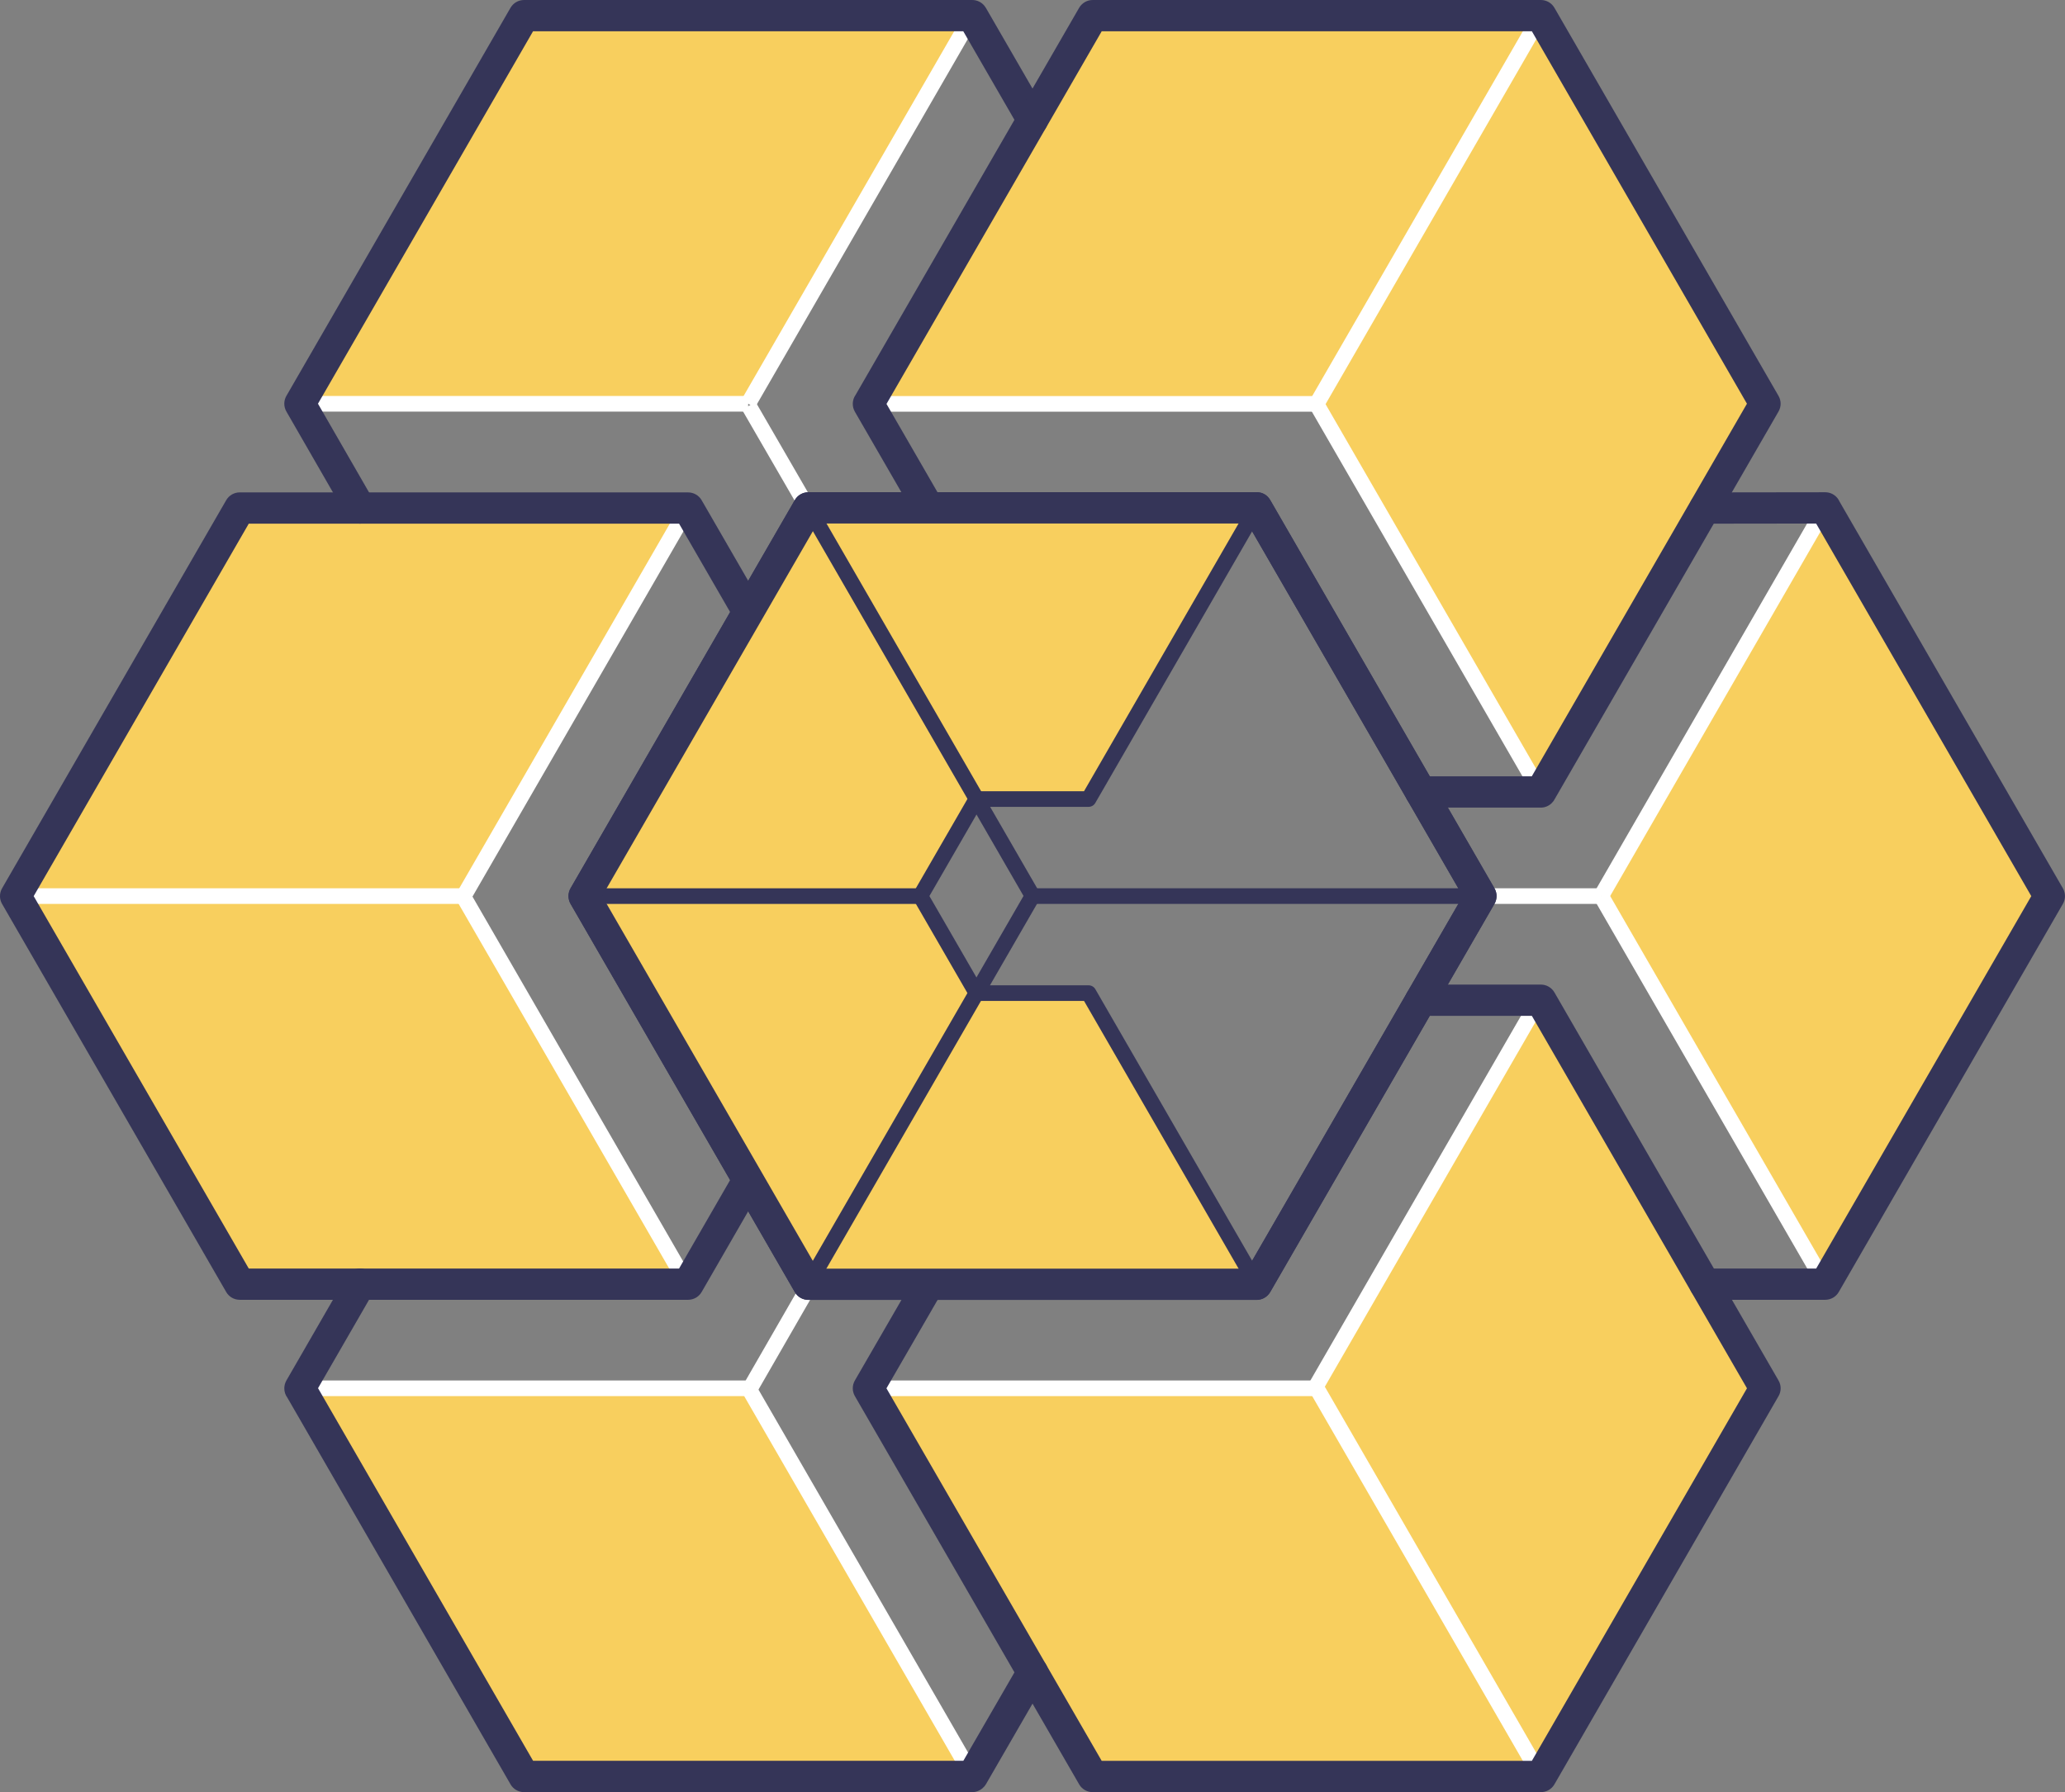 <?xml version="1.0" encoding="utf-8"?>
<!-- Generator: Adobe Illustrator 16.0.4, SVG Export Plug-In . SVG Version: 6.00 Build 0)  -->
<!DOCTYPE svg PUBLIC "-//W3C//DTD SVG 1.1//EN" "http://www.w3.org/Graphics/SVG/1.1/DTD/svg11.dtd">
<svg version="1.1" id="Layer_1" xmlns="http://www.w3.org/2000/svg" xmlns:xlink="http://www.w3.org/1999/xlink" x="0px" y="0px"
	 width="132.04px" height="114.619px" viewBox="120.535 128.803 132.04 114.619"
	 enable-background="new 120.535 128.803 132.04 114.619" xml:space="preserve">
<rect x="120.535" y="128.803" width="132.04" height="114.619" fill="#808080" stroke="none"/>
<g id="logo">
	<g id="blockchain">
		<g>
			<polygon fill="#F8CF5E" points="237.243,161.293 251.573,186.114 237.243,210.934 222.913,186.114 			"/>
			<polygon fill="#F8CF5E" points="229.555,210.934 233.404,217.594 229.555,224.252 233.395,217.594 			"/>
			<polygon fill="#F8CF5E" points="219.062,129.803 233.395,154.623 219.062,179.444 204.734,154.634 204.732,154.623 			"/>
			<polygon fill="#F8CF5E" points="229.555,210.934 233.395,217.594 229.555,224.252 219.062,242.422 204.734,217.604 
				204.732,217.594 219.062,192.773 			"/>
			<polygon fill="#F8CF5E" points="229.555,161.293 219.073,179.453 219.062,179.444 233.395,154.623 			"/>
			<polygon fill="#F8CF5E" points="219.062,129.803 204.732,154.623 176.073,154.623 186.554,136.463 190.402,129.803 			"/>
			<polygon fill="#F8CF5E" points="204.734,217.604 219.062,242.422 190.402,242.422 186.554,235.766 176.063,217.594 			"/>
			<polygon fill="#F8CF5E" points="200.884,161.284 179.913,161.294 179.913,161.284 			"/>
			<polygon fill="#F8CF5E" points="182.714,242.414 182.714,242.422 182.704,242.422 			"/>
			<polygon fill="#F8CF5E" points="182.704,129.803 182.714,129.803 182.714,129.815 			"/>
			<polygon fill="#F8CF5E" points="182.714,129.815 173.624,145.543 182.704,129.803 			"/>
			<polygon fill="#F8CF5E" points="182.704,129.803 173.624,145.543 168.374,154.623 139.714,154.623 154.044,129.803 			"/>
			<polygon fill="#F8CF5E" points="168.374,217.594 182.704,242.422 154.044,242.422 146.144,228.732 139.724,217.604 			"/>
			<polygon fill="#F8CF5E" points="179.913,161.284 179.913,161.294 172.224,161.293 179.903,161.284 			"/>
			<polygon fill="#F8CF5E" points="168.374,167.944 172.224,161.293 168.374,167.954 			"/>
			<polygon fill="#F8CF5E" points="168.374,217.594 168.384,217.594 182.714,242.414 182.704,242.422 			"/>
			<polygon fill="#F8CF5E" points="164.534,161.294 150.204,186.114 150.194,186.114 			"/>
			<polygon fill="#F8CF5E" points="164.534,210.934 164.534,210.943 143.554,210.934 164.524,210.934 			"/>
			<polygon fill="#F8CF5E" points="159.284,201.855 164.524,210.934 143.554,210.934 135.864,210.934 121.534,186.114 
				150.194,186.114 			"/>
			<polygon fill="#F8CF5E" points="150.194,186.114 150.204,186.114 159.284,201.855 			"/>
			<polygon fill="#F8CF5E" points="146.144,228.732 139.714,217.604 139.724,217.604 			"/>
			<polygon fill="#F8CF5E" points="143.554,161.294 143.563,161.293 164.534,161.294 150.194,186.114 121.534,186.114 
				135.864,161.293 			"/>
			<polygon fill="#F8CF5E" points="143.554,161.294 135.864,161.293 135.874,161.284 			"/>
		</g>
		<g>
			
				<rect x="211.397" y="190.849" transform="matrix(0.866 0.5 -0.5 0.866 130.85 -78.423)" fill="#FFFFFF" width="0.999" height="28.658"/>
			<rect x="176.063" y="217.094" fill="#FFFFFF" width="28.669" height="1"/>
			<polygon fill="#FFFFFF" points="218.631,242.672 204.248,217.762 204.236,217.654 204.745,217.598 205.167,217.354 
				219.496,242.172 			"/>
			<polygon fill="#FFFFFF" points="223.346,186.364 222.48,185.864 236.93,160.822 237.184,160.796 237.238,161.297 
				237.666,161.544 			"/>
			<rect x="215.225" y="185.614" fill="#FFFFFF" width="7.688" height="1"/>
			
				<rect x="215.746" y="198.023" transform="matrix(0.5 0.866 -0.866 0.5 286.961 -99.991)" fill="#FFFFFF" width="28.66" height="0.999"/>
			
				<rect x="166.466" y="157.466" transform="matrix(0.501 0.866 -0.866 0.501 221.813 -68.544)" fill="#FFFFFF" width="7.692" height="1"/>
			<polygon fill="#FFFFFF" points="205.166,154.873 204.741,154.627 204.236,154.679 204.221,154.51 204.301,154.373 
				218.631,129.553 219.496,130.053 			"/>
			<polygon fill="#FFFFFF" points="204.734,155.134 176.083,155.133 176.063,154.133 204.734,154.134 			"/>
			
				<rect x="197.568" y="166.538" transform="matrix(0.5 0.866 -0.866 0.5 250.57 -99.992)" fill="#FFFFFF" width="28.653" height="0.999"/>
			<polygon fill="#FFFFFF" points="168.807,154.874 168.383,154.628 167.874,154.634 167.874,154.489 182.271,129.553 
				183.137,130.053 			"/>
			<rect x="139.714" y="154.128" fill="#FFFFFF" width="28.66" height="1"/>
			
				<rect x="156.872" y="159.361" transform="matrix(0.866 0.5 -0.5 0.866 107.925 -55.414)" fill="#FFFFFF" width="0.999" height="28.667"/>
			<rect x="121.534" y="185.614" fill="#FFFFFF" width="28.66" height="1"/>
			
				<rect x="143.016" y="198.018" transform="matrix(0.5 0.866 -0.866 0.5 250.539 -37.032)" fill="#FFFFFF" width="28.666" height="1"/>
			
				<rect x="169.81" y="210.417" transform="matrix(0.867 0.499 -0.499 0.867 129.629 -56.401)" fill="#FFFFFF" width="1" height="7.693"/>
			<polygon fill="#FFFFFF" points="168.374,218.094 139.724,218.094 139.714,217.094 168.374,217.094 			"/>
			
				<rect x="161.21" y="229.51" transform="matrix(0.5 0.866 -0.866 0.5 286.998 -37.007)" fill="#FFFFFF" width="28.667" height="1"/>
			<path fill="#353558" d="M143.555,162.294c-0.346,0-0.683-0.18-0.868-0.501l-3.84-6.671c-0.178-0.31-0.178-0.69,0-0.999
				l14.33-24.82c0.179-0.31,0.509-0.5,0.866-0.5h28.66c0.304,0,0.591,0.138,0.781,0.375c0.032,0.039,0.07,0.093,0.095,0.137
				l3.84,6.648c0.276,0.478,0.112,1.09-0.366,1.366c-0.478,0.277-1.09,0.113-1.366-0.366l-3.559-6.161H154.62l-13.753,23.821
				l3.552,6.171c0.275,0.479,0.111,1.09-0.368,1.366C143.896,162.251,143.724,162.294,143.555,162.294z"/>
			<path fill="#353558" d="M237.243,211.934h-7.688c-0.553,0-1-0.447-1-1c0-0.551,0.447-1,1-1h7.111l13.753-23.818l-13.758-23.829
				l-7.106,0.009l0,0c-0.553,0-1-0.447-1-0.999c-0.002-0.552,0.445-1.001,0.998-1.001l7.689-0.01h0.001
				c0.265,0,0.521,0.105,0.707,0.292c0.085,0.085,0.153,0.185,0.202,0.293l14.287,24.744c0.179,0.311,0.179,0.691,0,1l-14.33,24.819
				C237.932,211.744,237.602,211.934,237.243,211.934z"/>
			<path fill="#353558" d="M219.062,243.422h-28.66c-0.356,0-0.688-0.189-0.864-0.498l-14.341-24.83c-0.179-0.309-0.178-0.689,0-1
				l3.85-6.66c0.275-0.479,0.887-0.643,1.366-0.365c0.478,0.277,0.642,0.891,0.365,1.367l-3.561,6.16l13.762,23.826h27.506
				l13.754-23.828l-13.754-23.82h-7.11c-0.554,0-1-0.445-1-1c0-0.551,0.446-1,1-1h7.688c0.356,0,0.688,0.191,0.865,0.5l14.33,24.822
				c0.18,0.309,0.18,0.689,0,0.998l-14.33,24.828C219.751,243.232,219.421,243.422,219.062,243.422z"/>
			<path fill="#353558" d="M219.062,180.455L219.062,180.455l-7.688-0.001c-0.554,0-1-0.448-1-1c0-0.552,0.448-1,1-1l0,0
				l7.106,0.001l13.758-23.832l-13.752-23.82H190.98l-13.76,23.834l3.498,6.059c0.122,0.165,0.195,0.368,0.195,0.588
				c0,0.552-0.448,1.005-1,1.005c-0.27,0-0.514-0.105-0.694-0.277c-0.071-0.066-0.132-0.143-0.182-0.228l-3.84-6.65
				c-0.195-0.339-0.174-0.755,0.044-1.069l14.296-24.762c0.179-0.309,0.509-0.5,0.865-0.5h28.66c0.356,0,0.688,0.19,0.867,0.5
				l14.328,24.82c0.18,0.31,0.18,0.69,0,1l-14.303,24.774c-0.048,0.096-0.109,0.184-0.188,0.26
				C219.583,180.344,219.329,180.455,219.062,180.455z"/>
			<path fill="#353558" d="M164.534,211.934h-28.67c-0.357,0-0.688-0.188-0.866-0.5l-14.33-24.818c-0.178-0.309-0.178-0.689,0-1
				l14.33-24.821c0.179-0.31,0.509-0.5,0.866-0.5l0,0l28.67,0.001c0.357,0,0.688,0.19,0.866,0.5l3.84,6.65
				c0.087,0.152,0.134,0.324,0.134,0.5c0,0.552-0.448,1.005-1,1.005c-0.405,0-0.753-0.238-0.911-0.582l-3.506-6.073l-27.516-0.001
				l-13.752,23.821l13.752,23.818h27.515l3.551-6.158c0.275-0.479,0.887-0.645,1.366-0.365s0.643,0.889,0.367,1.365l-3.84,6.658
				C165.222,211.744,164.892,211.934,164.534,211.934z"/>
			<path fill="#353558" d="M200.884,211.934h-28.66c-0.357,0-0.688-0.188-0.866-0.5l-3.802-6.584
				c-0.017-0.021-0.033-0.049-0.047-0.074l-10.49-18.162c-0.179-0.309-0.179-0.69,0-1l14.34-24.821c0.179-0.309,0.509-0.5,0.866-0.5
				l0,0l7.689,0.001l20.97-0.01c0.001,0,0.001,0,0.001,0c0.357,0,0.688,0.19,0.866,0.5l14.341,24.83
				c0.18,0.31,0.18,0.691-0.001,1.001l-14.34,24.818C201.57,211.744,201.241,211.934,200.884,211.934z M172.801,209.934h27.506
				l13.764-23.818l-13.764-23.83l-20.393,0.01l-7.113-0.001l-13.762,23.822l10.152,17.573c0.034,0.045,0.063,0.096,0.089,0.146
				L172.801,209.934z"/>
			<path fill="#353558" d="M182.704,243.422h-28.66c-0.357,0-0.688-0.189-0.866-0.5l-14.269-24.729
				c-0.122-0.166-0.195-0.369-0.195-0.59c0-0.174,0.046-0.357,0.134-0.508l3.84-6.66c0.275-0.479,0.888-0.646,1.366-0.367
				c0.479,0.273,0.643,0.887,0.367,1.365l-3.55,6.154l13.751,23.832h27.51l3.557-6.154c0.275-0.479,0.888-0.646,1.366-0.365
				c0.479,0.273,0.643,0.887,0.366,1.365l-3.84,6.646c-0.052,0.09-0.119,0.172-0.197,0.24
				C183.199,243.322,182.951,243.422,182.704,243.422z"/>
		</g>
	</g>
	<g id="cubits">
		<polyline fill="#F8CF5E" points="157.883,186.114 172.218,210.943 200.889,210.943 190.139,192.32 182.97,192.32 179.385,186.114 
					"/>
		<path fill="#353558" d="M200.889,211.443c-0.172,0-0.342-0.09-0.434-0.25L189.85,192.82h-6.877c-0.178,0-0.344-0.094-0.433-0.25
			l-3.585-6.206c-0.139-0.239-0.057-0.545,0.183-0.683c0.238-0.139,0.544-0.057,0.683,0.183l3.441,5.956h6.88
			c0.178,0,0.344,0.096,0.432,0.25l10.75,18.623c0.14,0.24,0.058,0.545-0.182,0.684
			C201.059,211.422,200.973,211.443,200.889,211.443z"/>
		<polyline fill="#F8CF5E" points="179.385,186.114 157.883,186.114 172.218,161.285 200.889,161.285 190.139,179.907 
			182.97,179.907 179.385,186.114 		"/>
		<path fill="#353558" d="M179.384,186.614c-0.084,0-0.17-0.021-0.249-0.067c-0.239-0.138-0.321-0.443-0.183-0.683l3.585-6.207
			c0.089-0.155,0.255-0.25,0.433-0.25h6.879l10.604-18.373c0.139-0.239,0.441-0.319,0.686-0.183
			c0.236,0.138,0.318,0.444,0.182,0.683l-10.75,18.623c-0.088,0.155-0.254,0.25-0.432,0.25h-6.881l-3.441,5.957
			C179.726,186.525,179.558,186.614,179.384,186.614z"/>
		<path fill="#353558" d="M179.385,186.614h-21.502c-0.276,0-0.5-0.224-0.5-0.5c0-0.276,0.224-0.5,0.5-0.5h21.502
			c0.276,0,0.5,0.224,0.5,0.5C179.885,186.39,179.662,186.614,179.385,186.614z"/>
		<path fill="#353558" d="M172.218,211.443c-0.085,0-0.171-0.021-0.25-0.066c-0.16-0.093-0.25-0.26-0.25-0.434
			c0-0.084,0.021-0.17,0.067-0.25l14.335-24.829c0.138-0.239,0.442-0.321,0.682-0.183c0.16,0.092,0.25,0.26,0.25,0.433
			c0,0.085-0.021,0.171-0.066,0.25l-14.334,24.829C172.559,211.354,172.391,211.443,172.218,211.443z"/>
		
			<rect x="165.058" y="173.201" transform="matrix(0.5 0.866 -0.866 0.5 240.123 -68.509)" fill="#353558" width="28.669" height="1"/>
		<rect x="186.553" y="185.614" fill="#353558" width="28.671" height="1"/>
		<path fill="#353558" d="M200.889,211.943H172.22c-0.357,0-0.688-0.189-0.865-0.5l-14.336-24.831c-0.178-0.31-0.178-0.69,0-1
			l14.336-24.83c0.178-0.31,0.508-0.5,0.865-0.5h28.651c0.389-0.006,0.695,0.174,0.885,0.5l14.336,24.83c0.182,0.31,0.182,0.69,0,1
			l-14.336,24.831C201.576,211.754,201.246,211.943,200.889,211.943z M172.796,209.943h27.515l13.76-23.829l-13.76-23.83h-27.515
			l-13.758,23.83L172.796,209.943z"/>
	</g>
</g>
</svg>
